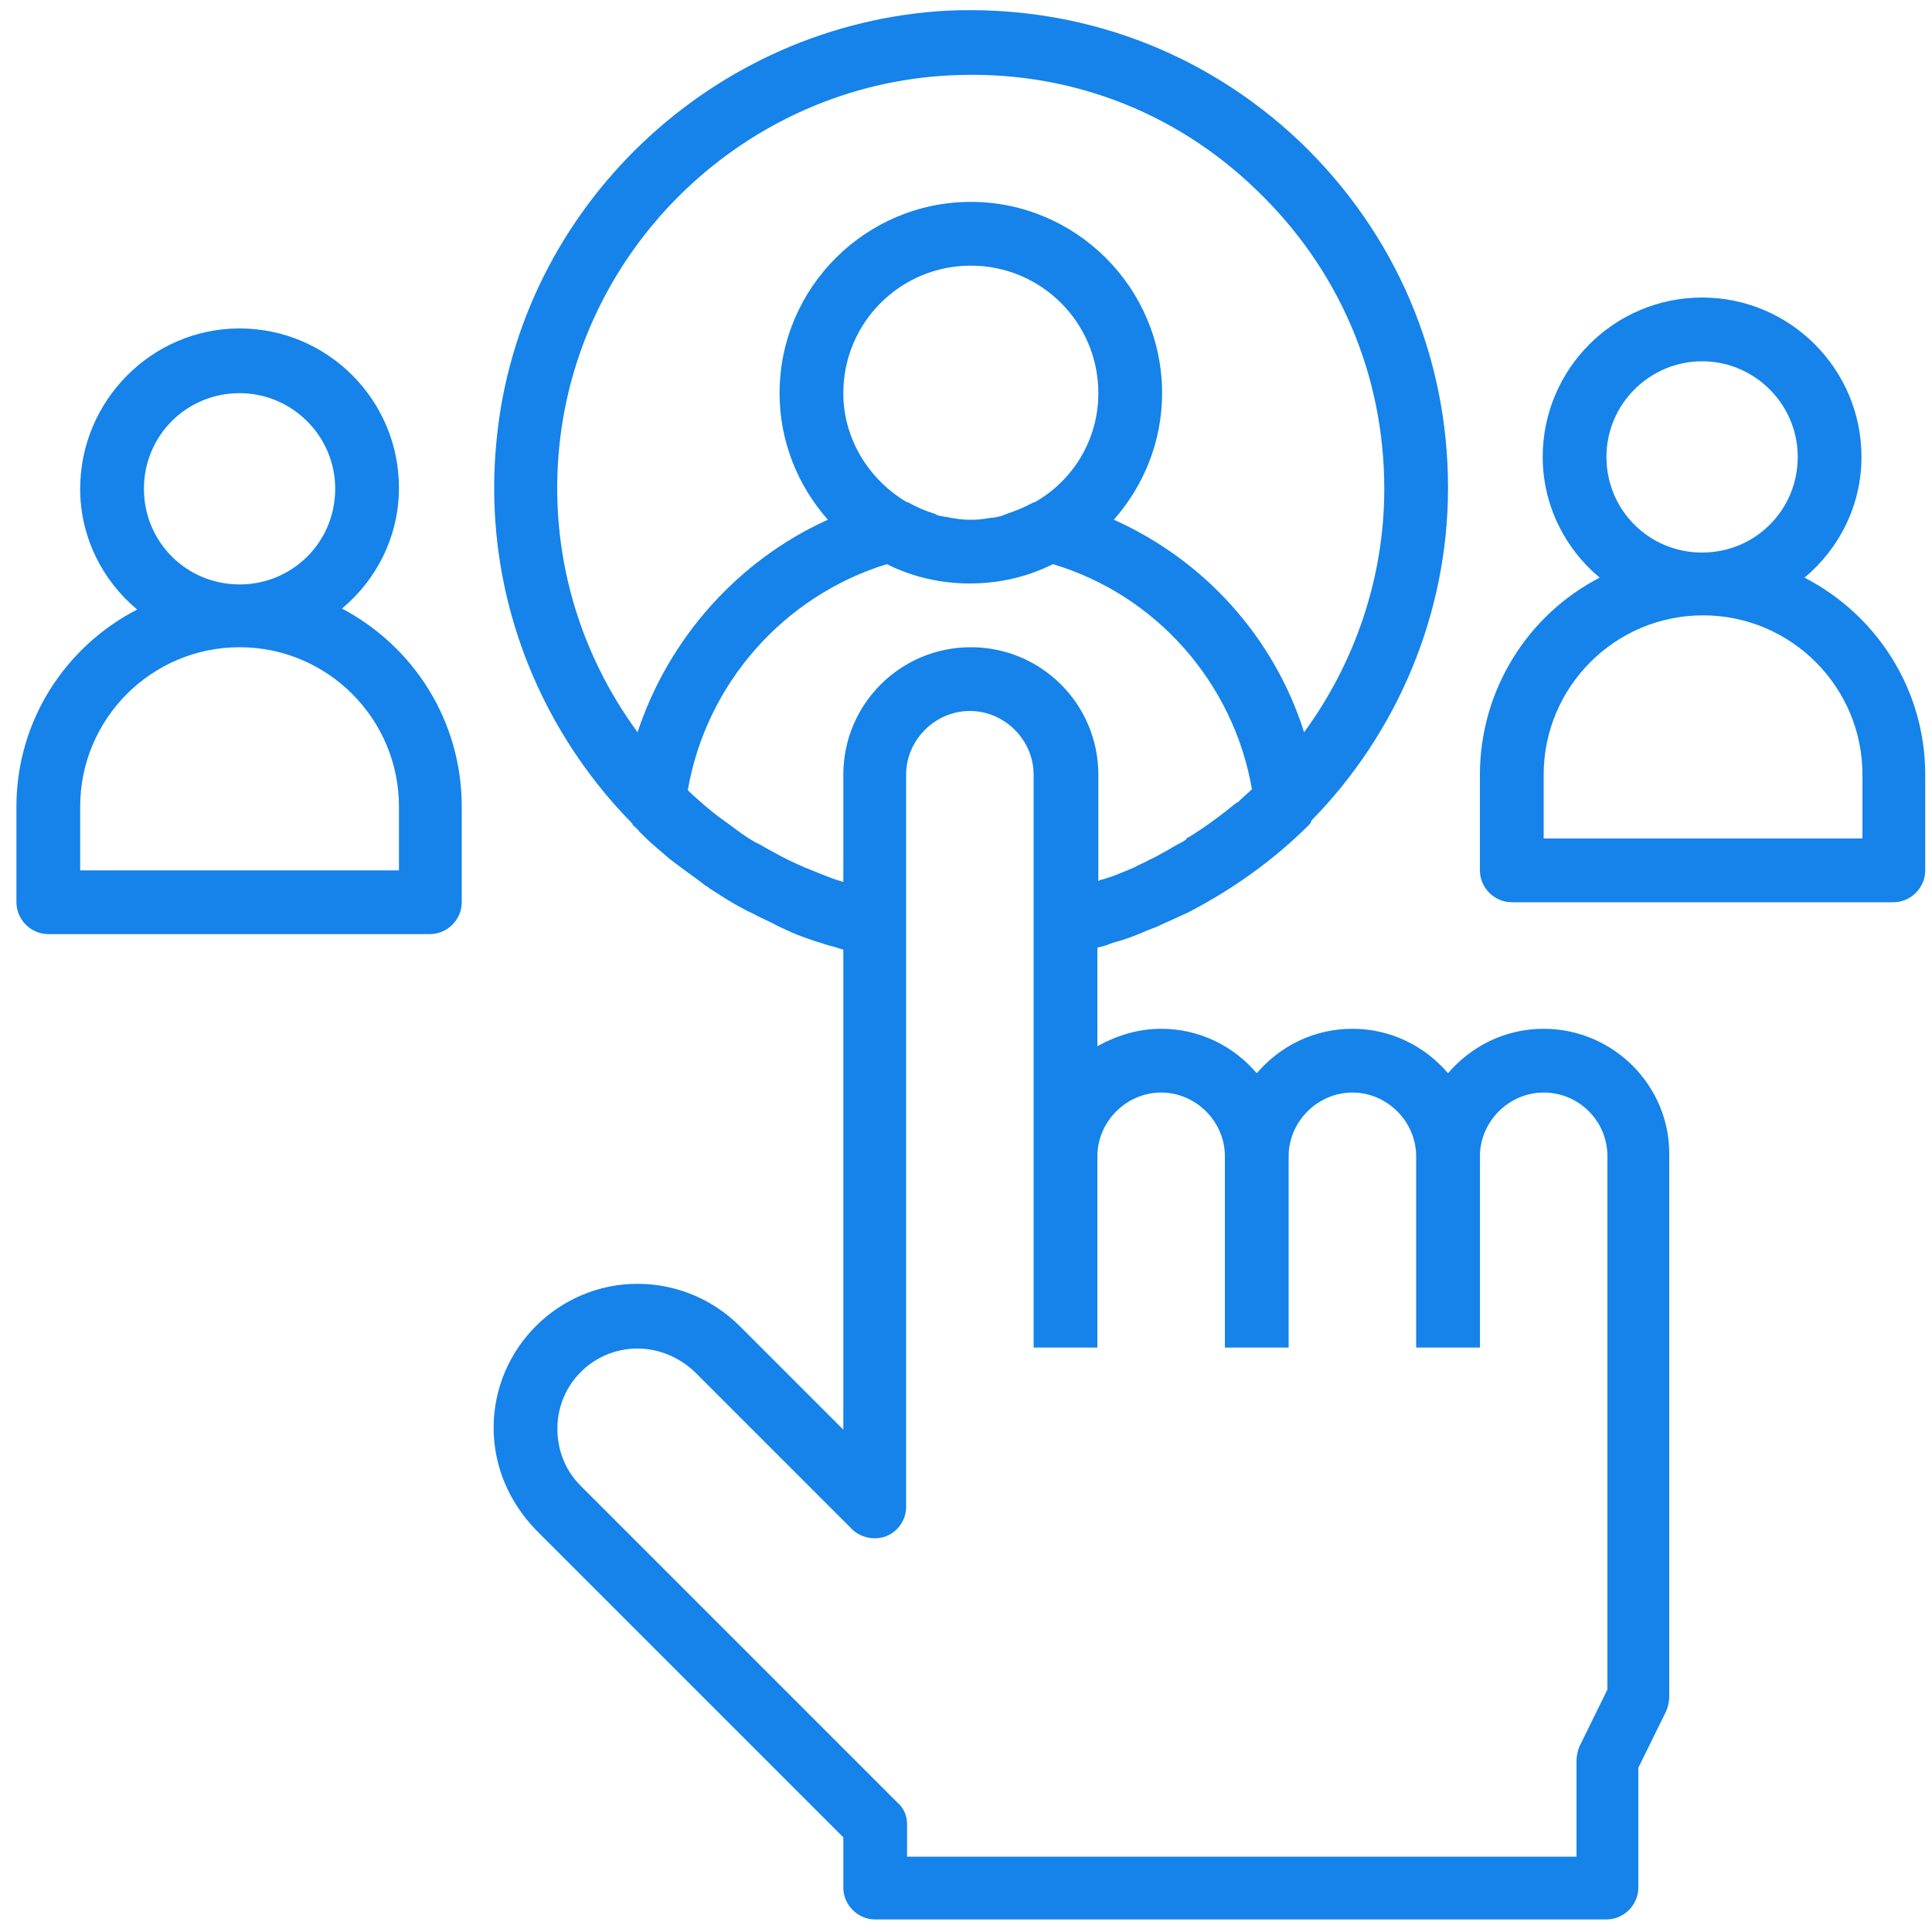 <?xml version="1.0" encoding="utf-8"?>
<!-- Generator: Adobe Illustrator 24.1.2, SVG Export Plug-In . SVG Version: 6.00 Build 0)  -->
<svg version="1.1" id="Glyph" xmlns="http://www.w3.org/2000/svg" xmlns:xlink="http://www.w3.org/1999/xlink" x="0px" y="0px"
	 viewBox="0 0 200 200" style="enable-background:new 0 0 200 200;" xml:space="preserve">
<style type="text/css">
	.st0{fill:#1583E9;}
</style>
<g>
	<g>
		<path class="st0" d="M159.8,106.5c-4,0-7.5,1.8-9.9,4.6c-2.4-2.8-5.9-4.6-9.9-4.6s-7.5,1.8-9.9,4.6c-2.4-2.8-5.9-4.6-9.9-4.6
			c-2.4,0-4.6,0.7-6.6,1.8V98.1c0.4-0.1,0.9-0.2,1.3-0.4c0.3-0.1,0.6-0.2,1-0.3c1-0.3,2-0.7,2.9-1.1c0.3-0.1,0.5-0.2,0.8-0.3
			c1.1-0.5,2.2-1,3.3-1.5c0.1,0,0.1-0.1,0.2-0.1c4.6-2.4,8.8-5.4,12.5-9.1c0.1-0.1,0.1-0.3,0.2-0.4c8.8-9,14.1-21.3,14.1-34.4
			c0-13.6-5.4-26.3-15.3-35.8c-9.9-9.4-22.8-14.2-36.5-13.6C73.8,2.4,53.7,21.5,51.4,45.6c-1.5,15.1,4,29.4,14,39.6
			c0.1,0.1,0.1,0.2,0.1,0.2c0.2,0.2,0.5,0.4,0.7,0.7c0.2,0.2,0.3,0.3,0.5,0.5c0.8,0.8,1.7,1.5,2.6,2.3c0.3,0.2,0.5,0.4,0.8,0.6
			c0.9,0.7,1.8,1.3,2.7,2c0.2,0.2,0.5,0.3,0.7,0.5c1.1,0.7,2.3,1.5,3.5,2.1c0.3,0.2,0.6,0.3,0.8,0.4c0.9,0.5,1.9,0.9,2.8,1.4
			c0.4,0.2,0.9,0.4,1.3,0.6c0.9,0.4,1.8,0.7,2.7,1c0.4,0.1,0.9,0.3,1.3,0.4c0.5,0.1,1,0.3,1.4,0.4V148l-10.7-10.7
			c-2.8-2.8-6.6-4.4-10.6-4.4c-8.2,0-14.9,6.7-14.9,14.9c0,4,1.6,7.7,4.4,10.6l31.8,31.8v5.2c0,1.8,1.5,3.3,3.3,3.3h75.7
			c1.8,0,3.3-1.5,3.3-3.3V183l2.9-5.9c0.2-0.5,0.3-1,0.3-1.5v-56C172.9,112.4,167,106.5,159.8,106.5z M66,75.8
			c-6.1-8.3-9.2-18.7-8.1-29.6C60,25.3,77.4,8.8,98.4,7.8c11.9-0.6,23.1,3.6,31.6,11.8c8.6,8.2,13.3,19.2,13.3,31
			c0,9.3-3.1,18.1-8.3,25.2c-3.1-9.8-10.3-17.8-19.7-22c3.1-3.5,5-8.1,5-13.1c0-10.9-8.9-19.8-19.8-19.8s-19.8,8.9-19.8,19.8
			c0,5,1.9,9.6,5,13.1C76.4,58,69.2,66.1,66,75.8z M113.7,40.7c0,4.9-2.7,9.1-6.6,11.3c0,0,0,0-0.1,0c-0.9,0.5-1.9,0.9-2.8,1.2
			c-0.2,0.1-0.3,0.1-0.5,0.2c-0.4,0.1-0.7,0.2-1.1,0.2c-0.6,0.1-1.2,0.2-1.8,0.2c-0.2,0-0.4,0-0.6,0c-0.6,0-1.2-0.1-1.8-0.2
			c-0.4-0.1-0.7-0.1-1.1-0.2c-0.2,0-0.3-0.1-0.5-0.2c-1-0.3-1.9-0.7-2.8-1.2c0,0,0,0-0.1,0c-3.9-2.3-6.6-6.5-6.6-11.3
			c0-7.3,5.9-13.2,13.2-13.2C107.8,27.5,113.7,33.4,113.7,40.7z M87.3,80.2v11.1c-1.4-0.4-2.7-1-4-1.5c-0.4-0.2-0.7-0.3-1.1-0.5
			c-0.9-0.4-1.8-0.9-2.7-1.4c-0.4-0.2-0.8-0.5-1.3-0.7c-0.9-0.5-1.7-1.1-2.5-1.7c-0.4-0.3-0.7-0.5-1.1-0.8c-1.1-0.8-2.1-1.7-3.1-2.6
			c-0.1-0.1-0.2-0.2-0.3-0.3c1.9-11,9.9-20.1,20.6-23.4c2.6,1.3,5.5,2,8.6,2c3.1,0,6-0.7,8.6-2c10.7,3.2,18.7,12.3,20.6,23.3
			c-0.4,0.4-0.9,0.8-1.3,1.2c-0.1,0.1-0.2,0.2-0.3,0.2c-1.6,1.3-3.2,2.5-5,3.6c-0.1,0-0.2,0.1-0.2,0.2c-0.6,0.4-1.3,0.7-1.9,1.1
			c-0.6,0.3-1.2,0.7-1.9,1c-0.5,0.3-1.1,0.5-1.6,0.8c-1.2,0.5-2.3,1-3.5,1.3c-0.1,0-0.1,0.1-0.2,0.1V80.2c0-7.3-5.9-13.2-13.2-13.2
			S87.3,72.9,87.3,80.2z M166.4,174.9l-2.9,5.9c-0.2,0.5-0.3,1-0.3,1.5v9.9H93.9v-3.3c0-0.9-0.3-1.7-1-2.3l-32.8-32.8
			c-1.6-1.6-2.4-3.7-2.4-5.9c0-4.6,3.7-8.3,8.3-8.3c2.2,0,4.3,0.9,5.9,2.4l16.3,16.3c0.9,0.9,2.4,1.2,3.6,0.7c1.2-0.5,2-1.7,2-3
			V95.6V80.2c0-3.6,3-6.6,6.6-6.6c3.6,0,6.6,3,6.6,6.6v15.4v24.1v19.8h6.6v-19.8c0-3.6,3-6.6,6.6-6.6c3.6,0,6.6,3,6.6,6.6v19.8h6.6
			v-19.8c0-3.6,3-6.6,6.6-6.6c3.6,0,6.6,3,6.6,6.6v19.8h6.6v-19.8c0-3.6,3-6.6,6.6-6.6c3.6,0,6.6,2.9,6.6,6.6V174.9z"/>
	</g>
</g>
<g>
	<g>
		<path class="st0" d="M35.4,63c3.6-3,5.9-7.5,5.9-12.5c0-9.1-7.4-16.5-16.5-16.5S8.3,41.5,8.3,50.6c0,5,2.3,9.5,5.9,12.5
			C6.8,66.9,1.7,74.6,1.7,83.5v9.9c0,1.8,1.5,3.3,3.3,3.3h39.5c1.8,0,3.3-1.5,3.3-3.3v-9.9C47.8,74.6,42.8,66.9,35.4,63z M24.8,40.7
			c5.4,0,9.9,4.4,9.9,9.9s-4.4,9.9-9.9,9.9s-9.9-4.4-9.9-9.9S19.3,40.7,24.8,40.7z M41.2,90.1H8.3v-6.6c0-9.1,7.4-16.5,16.5-16.5
			s16.5,7.4,16.5,16.5V90.1z"/>
	</g>
</g>
<g>
	<g>
		<path class="st0" d="M186.8,59.8c3.6-3,5.9-7.5,5.9-12.5c0-9.1-7.4-16.5-16.5-16.5s-16.5,7.4-16.5,16.5c0,5,2.3,9.5,5.9,12.5
			c-7.4,3.8-12.4,11.6-12.4,20.4v9.9c0,1.8,1.5,3.3,3.3,3.3H196c1.8,0,3.3-1.5,3.3-3.3v-9.9C199.3,71.3,194.2,63.6,186.8,59.8z
			 M176.2,37.4c5.4,0,9.9,4.4,9.9,9.9s-4.4,9.9-9.9,9.9s-9.9-4.4-9.9-9.9S170.8,37.4,176.2,37.4z M192.7,86.8h-32.9v-6.6
			c0-9.1,7.4-16.5,16.5-16.5s16.5,7.4,16.5,16.5V86.8z"/>
	</g>
</g>
</svg>
